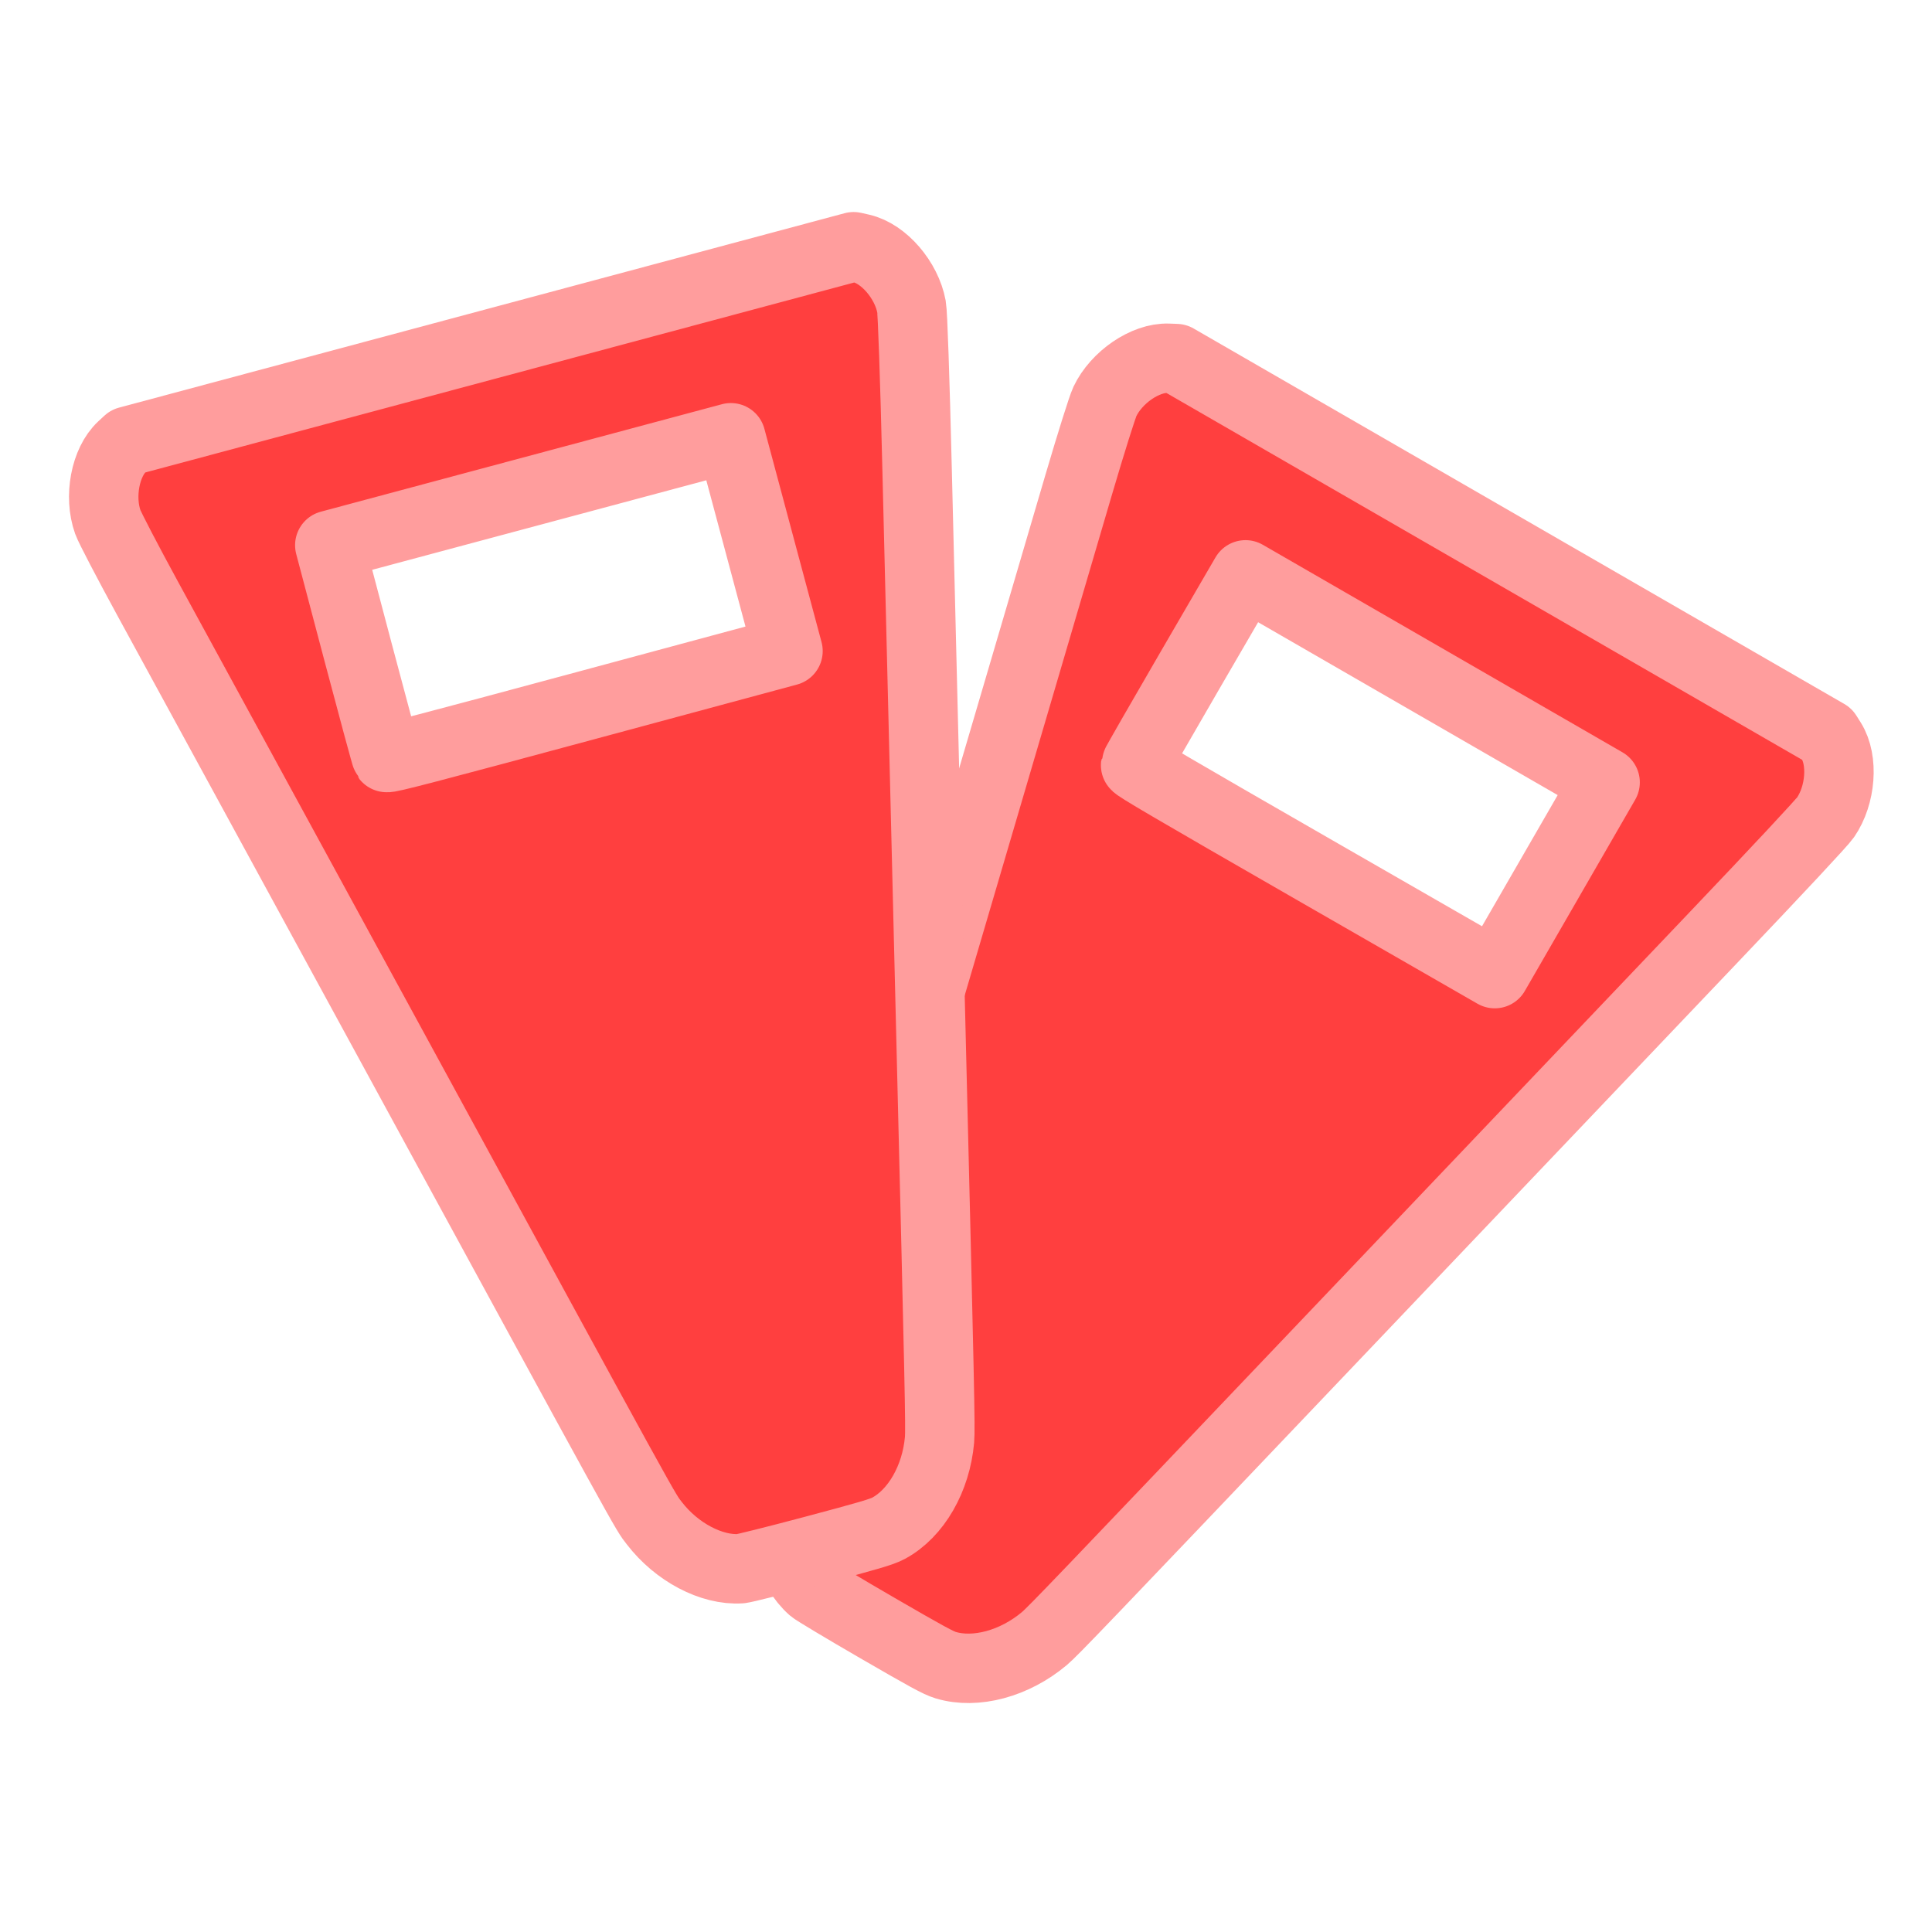 <?xml version="1.0" encoding="UTF-8" standalone="no"?>
<!-- Created with Inkscape (http://www.inkscape.org/) -->

<svg
   xmlns:dc="http://purl.org/dc/elements/1.1/"
   xmlns:cc="http://creativecommons.org/ns#"
   xmlns:rdf="http://www.w3.org/1999/02/22-rdf-syntax-ns#"
   xmlns:svg="http://www.w3.org/2000/svg"
   xmlns="http://www.w3.org/2000/svg"
   xmlns:sodipodi="http://sodipodi.sourceforge.net/DTD/sodipodi-0.dtd"
   xmlns:inkscape="http://www.inkscape.org/namespaces/inkscape"
   id="svg2996"
   version="1.1"
   inkscape:version="0.48.4 r9939"
   width="64"
   height="64"
   sodipodi:docname="icon.svg"
   inkscape:export-filename="/home/lindwurm/logo/logo_bold.png"
   inkscape:export-xdpi="90"
   inkscape:export-ydpi="90">
  <defs
     id="defs3000" />
  <sodipodi:namedview
     pagecolor="#ffffff"
     bordercolor="#666666"
     borderopacity="1"
     objecttolerance="10"
     gridtolerance="10"
     guidetolerance="10"
     inkscape:pageopacity="0"
     inkscape:pageshadow="2"
     inkscape:window-width="1680"
     inkscape:window-height="1019"
     id="namedview2998"
     showgrid="true"
     inkscape:zoom="5.6568545"
     inkscape:cx="5.6809505"
     inkscape:cy="15.261786"
     inkscape:window-x="1366"
     inkscape:window-y="0"
     inkscape:window-maximized="1"
     inkscape:current-layer="svg2996"
     fit-margin-top="100"
     fit-margin-left="100"
     fit-margin-right="100"
     fit-margin-bottom="100"
     borderlayer="false"
     inkscape:showpageshadow="true"
     showborder="true"
     showguides="false"
     inkscape:snap-from-guide="true">
    <sodipodi:guide
       position="58.439,156.866"
       orientation="0,1000"
       id="guide3813" />
    <sodipodi:guide
       position="1058.439,156.866"
       orientation="-1000,0"
       id="guide3815" />
    <sodipodi:guide
       position="1058.439,1156.867"
       orientation="0,-1000"
       id="guide3817" />
    <sodipodi:guide
       position="58.439,1156.867"
       orientation="1000,0"
       id="guide3819" />
    <inkscape:grid
       type="xygrid"
       id="grid3821"
       empspacing="5"
       visible="true"
       enabled="true"
       snapvisiblegridlinesonly="true" />
  </sodipodi:namedview>
  <g
     id="g2999"
     transform="matrix(0.046,0,0,0.046,-3.676,-3.511)">
    <path
       inkscape:connector-curvature="0"
       id="path3006-7"
       d="m 665.038,1220.726 c -15.77,-13.836 -24.174,-40.942 -20.79,-67.06 1.5,-11.576 -2.627,2.671 110.54,-381.627 21.737,-73.817 50.091,-170.197 63.008,-214.178 12.917,-43.981 30.478,-103.731 39.024,-132.777 8.768,-29.8 16.942,-55.77 18.759,-59.602 8.328,-17.556 29.167,-31.771 45.659,-31.146 l 5.771,0.219 234.292,135.195 234.292,135.195 3.077,4.887 c 8.794,13.965 6.916,39.098 -4.119,55.125 -2.609,3.79 -33.752,37.168 -80.176,85.931 -73.36,77.056 -131.559,138.206 -283.005,297.359 -172.134,180.893 -193.296,202.982 -199.335,208.057 -21.54,18.102 -49.505,25.642 -71.074,19.161 -5.255,-1.579 -13.726,-6.186 -49.598,-26.976 -23.793,-13.79 -44.639,-26.282 -46.326,-27.762 z m 531.04,-512.123 39.734,-68.858 -129.488,-74.719 -129.488,-74.719 -39.458,67.863 c -21.702,37.325 -39.553,68.459 -39.67,69.188 -0.169,1.055 26.13,16.465 129.212,75.715 l 129.424,74.39 39.734,-68.858 z"
       style="fill:#ff3f3f;fill-opacity:1;stroke:#ff9d9d;stroke-width:50;stroke-linecap:butt;stroke-linejoin:round;stroke-miterlimit:4;stroke-opacity:1;stroke-dasharray:none" />
    <path
       inkscape:connector-curvature="0"
       id="path3006"
       d="m 613.249,1205.995 c -20.935,1.363 -46.041,-11.868 -62.112,-32.733 -7.123,-9.248 0.03,3.746 -191.605,-348.059 C 322.722,757.628 274.641,669.417 252.685,629.178 230.729,588.94 200.91,534.266 186.42,507.681 171.554,480.406 158.976,456.259 157.553,452.264 c -6.521,-18.305 -1.831,-43.091 10.275,-54.307 l 4.236,-3.925 261.283,-70.011 261.283,-70.011 5.631,1.281 c 16.092,3.661 32.531,22.764 36.057,41.901 0.834,4.525 2.404,50.149 4.042,117.456 2.588,106.361 4.656,190.754 10.053,410.381 6.135,249.629 6.783,280.212 6.099,288.071 -2.437,28.03 -16.887,53.133 -36.723,63.797 -4.833,2.598 -14.082,5.328 -54.15,15.983 -26.576,7.067 -50.152,12.969 -52.391,13.114 z M 626.799,468.371 606.223,391.58 461.817,430.273 317.411,468.967 l 20.068,75.892 c 11.037,41.741 20.422,76.381 20.854,76.979 0.626,0.866 30.121,-6.827 144.914,-37.794 l 144.128,-38.881 -20.576,-76.791 z"
       style="fill:#ff3f3f;fill-opacity:1;stroke:#ff9d9d;stroke-width:50;stroke-linecap:round;stroke-linejoin:round;stroke-miterlimit:4;stroke-opacity:1;stroke-dasharray:none" />
  </g>
</svg>
